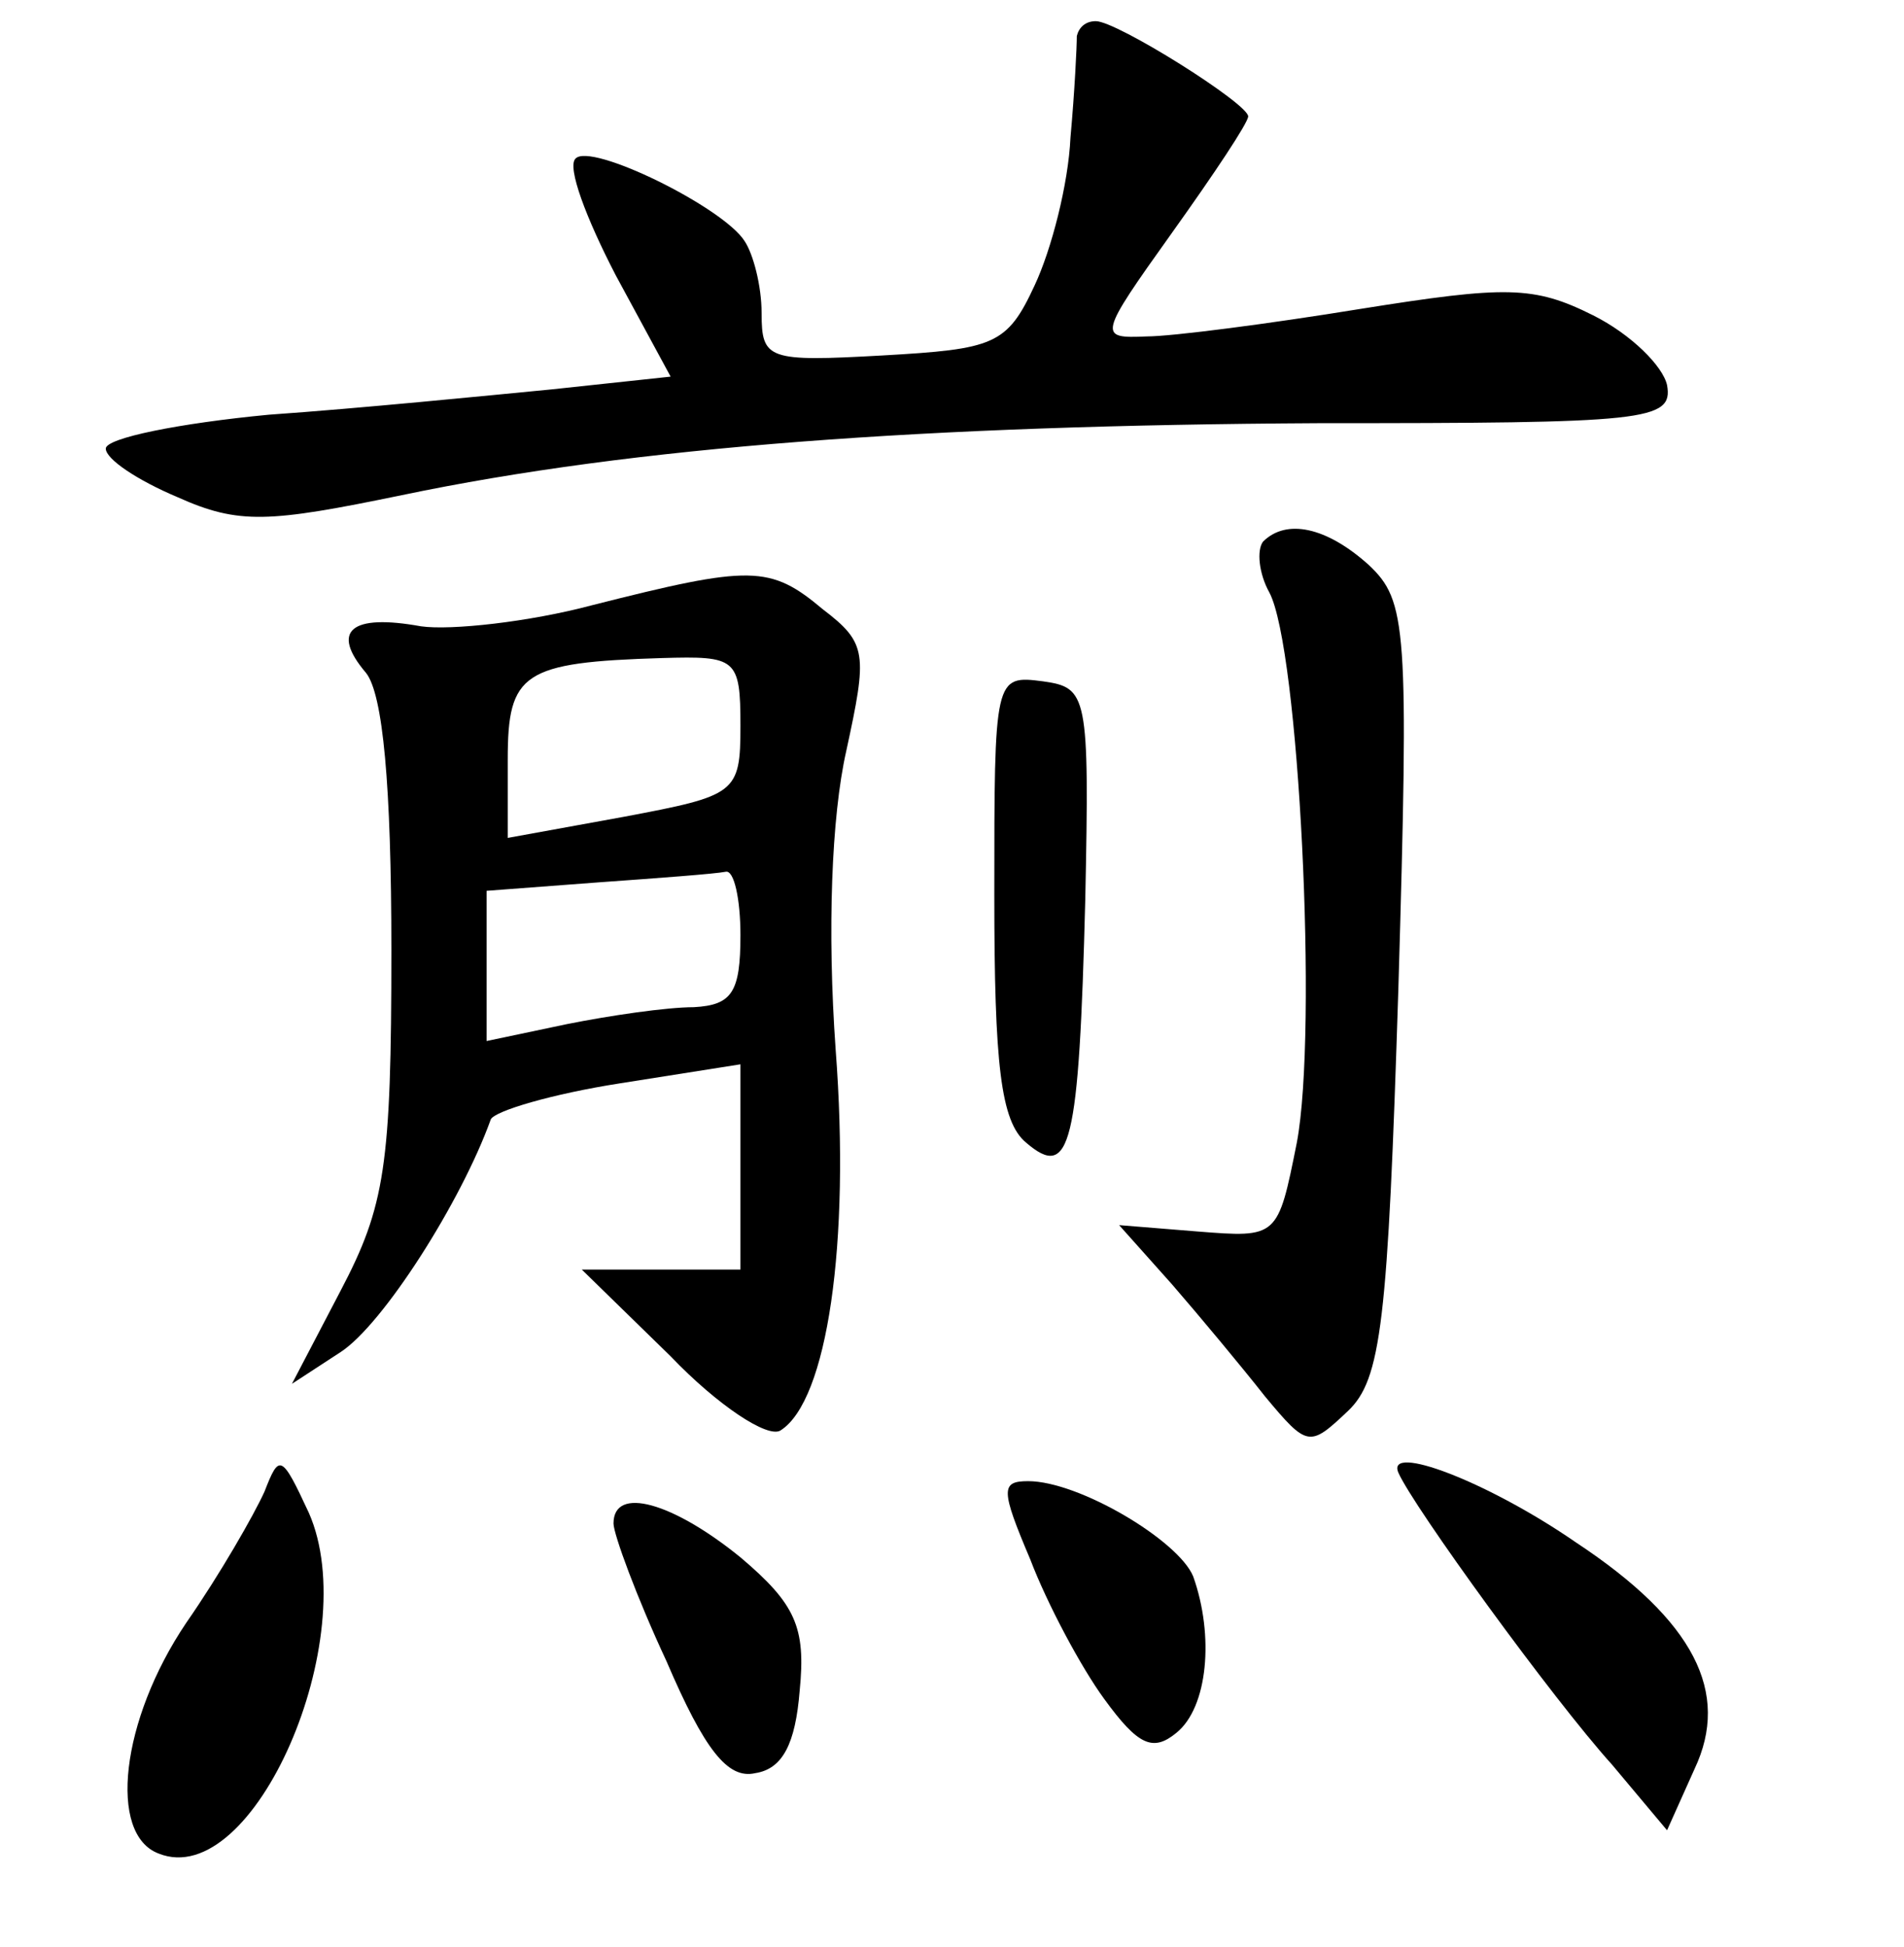 <?xml version="1.0" standalone="no"?>
<!DOCTYPE svg PUBLIC "-//W3C//DTD SVG 20010904//EN"
 "http://www.w3.org/TR/2001/REC-SVG-20010904/DTD/svg10.dtd">
<svg version="1.0" xmlns="http://www.w3.org/2000/svg"
 width="90pt" height="92pt" viewBox="0 0 90 92"
 preserveAspectRatio="xMidYMid meet">
<g transform="translate(0,92) scale(0.1,-0.1)"
fill="#000000" stroke="none">
<path d="M509 903 c0 -5 -1 -26 -3 -48 -1 -22 -9 -53 -17 -70 -13 -28 -19 -30
-72 -33 -54 -3 -57 -2 -57 20 0 13 -4 28 -8 34 -10 16 -73 47 -80 39 -4 -4 5
-28 19 -55 l26 -48 -56 -6 c-31 -3 -91 -9 -134 -12 -42 -4 -77 -11 -77 -16 0
-5 15 -15 34 -23 29 -13 43 -12 106 1 110 23 248 33 433 34 155 0 168 1 165
18 -2 9 -17 24 -35 33 -28 14 -41 14 -110 3 -43 -7 -89 -13 -101 -13 -23 -1
-23 0 12 49 20 28 36 52 36 55 0 6 -62 45 -72 45 -5 0 -8 -3 -9 -7z"/>
<path d="M597 664 c-3 -4 -2 -15 3 -24 14 -26 23 -207 13 -260 -9 -45 -9 -45
-47 -42 l-37 3 25 -28 c13 -15 33 -39 44 -53 20 -24 21 -24 39 -7 16 15 19 42
24 200 5 171 4 183 -14 200 -20 18 -39 22 -50 11z"/>
<path d="M280 634 c-30 -8 -67 -12 -81 -10 -33 6 -43 -2 -26 -22 8 -10 12 -53
12 -131 0 -102 -3 -121 -24 -161 l-23 -44 23 15 c20 13 57 71 71 110 2 4 29
12 61 17 l57 9 0 -49 0 -48 -37 0 -38 0 42 -41 c22 -23 46 -39 52 -35 22 14
33 88 26 180 -4 56 -2 110 5 141 10 46 10 51 -11 67 -25 21 -34 21 -109 2z
m70 -57 c0 -32 -2 -33 -55 -43 l-55 -10 0 37 c0 41 7 46 73 48 35 1 37 0 37
-32z m0 -99 c0 -27 -4 -33 -22 -34 -13 0 -40 -4 -60 -8 l-38 -8 0 35 0 36 53
4 c28 2 55 4 60 5 4 1 7 -13 7 -30z"/>
<path d="M470 497 c0 -80 3 -107 15 -117 21 -18 25 -2 28 115 2 97 1 100 -20
103 -23 3 -23 2 -23 -101z"/>
<path d="M125 215 c-5 -11 -21 -39 -37 -62 -31 -46 -37 -100 -13 -109 45 -18
97 102 71 161 -13 28 -14 28 -21 10z"/>
<path d="M661 224 c7 -16 73 -107 101 -138 l26 -31 13 29 c17 36 0 70 -56 107
-42 29 -90 47 -84 33z"/>
<path d="M487 183 c8 -21 24 -51 35 -66 16 -22 23 -25 34 -16 15 12 18 46 8
74 -7 17 -54 45 -78 45 -13 0 -13 -4 1 -37z"/>
<path d="M290 200 c0 -5 11 -35 25 -65 18 -42 29 -56 42 -53 13 2 19 14 21 39
3 30 -2 41 -28 63 -32 26 -60 34 -60 16z"/>
</g>
</svg>
